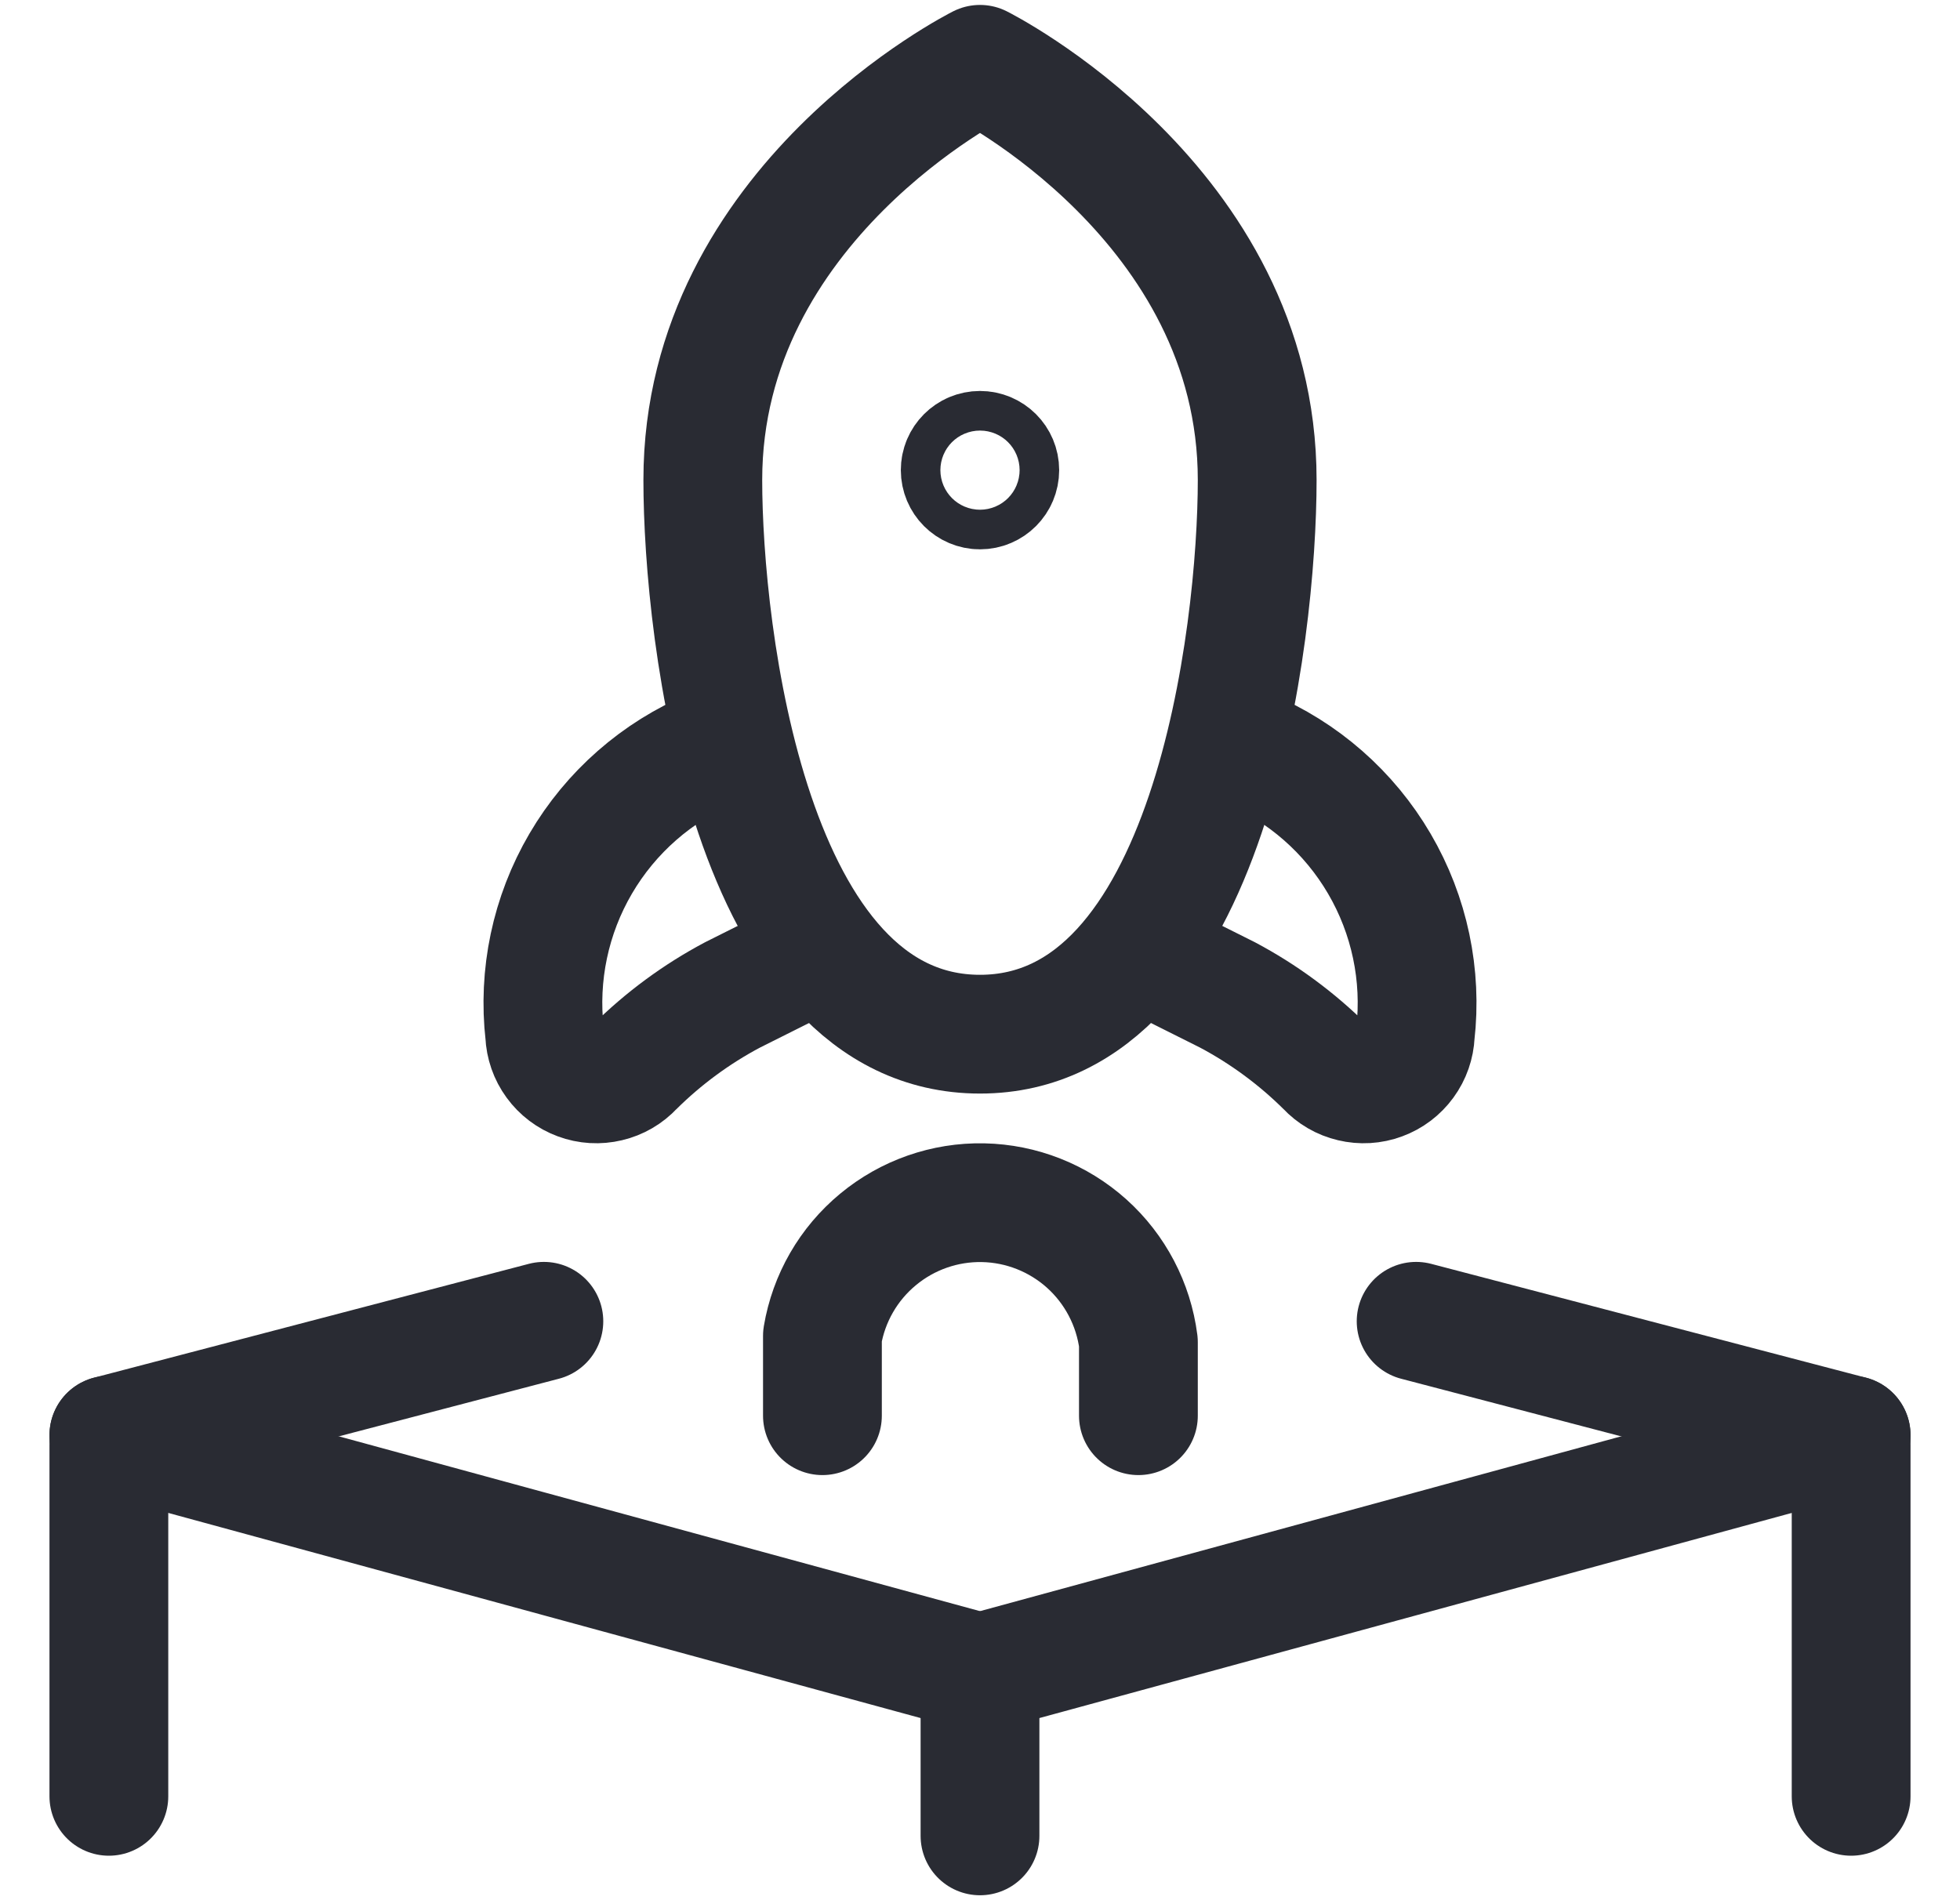 <svg width="33" height="32" viewBox="0 0 33 32" fill="none" xmlns="http://www.w3.org/2000/svg">
<path d="M1.833 24.169L16.5 28.169" stroke="#292B33" stroke-width="2" stroke-linecap="round" stroke-linejoin="round"/>
<path d="M16.5 28.169L31.167 24.169" stroke="#292B33" stroke-width="2" stroke-linecap="round" stroke-linejoin="round"/>
<path d="M1.833 24.169L9.157 22.251" stroke="#292B33" stroke-width="2" stroke-linecap="round" stroke-linejoin="round"/>
<path d="M1.833 30.251V24.336" stroke="#292B33" stroke-width="2" stroke-linecap="round" stroke-linejoin="round"/>
<path d="M31.167 24.336V30.251" stroke="#292B33" stroke-width="2" stroke-linecap="round" stroke-linejoin="round"/>
<path d="M16.5 30.917V28.169" stroke="#292B33" stroke-width="2" stroke-linecap="round" stroke-linejoin="round"/>
<path d="M21.167 8.083C21.167 10.66 20.389 17.416 16.5 17.416C12.611 17.416 11.833 10.667 11.833 8.083C11.833 3.416 16.5 1.083 16.5 1.083C16.5 1.083 21.167 3.416 21.167 8.083Z" stroke="#292B33" stroke-width="2" stroke-linecap="round" stroke-linejoin="round"/>
<path d="M16.5 8.251C16.684 8.251 16.833 8.101 16.833 7.917C16.833 7.733 16.684 7.584 16.5 7.584C16.316 7.584 16.167 7.733 16.167 7.917C16.167 8.101 16.316 8.251 16.5 8.251Z" stroke="#292B33" stroke-width="2" stroke-linecap="round" stroke-linejoin="round"/>
<path d="M13.847 23.841V22.497C13.954 21.861 14.286 21.284 14.783 20.873C15.279 20.461 15.908 20.241 16.553 20.254C17.198 20.267 17.817 20.512 18.297 20.943C18.776 21.374 19.085 21.964 19.167 22.604V23.841" stroke="#292B33" stroke-width="2" stroke-linecap="round" stroke-linejoin="round"/>
<path d="M13.411 16.215L12.333 16.755C11.724 17.078 11.166 17.49 10.677 17.976C10.56 18.102 10.409 18.19 10.242 18.229C10.075 18.269 9.9 18.259 9.739 18.199C9.578 18.14 9.438 18.034 9.337 17.895C9.236 17.757 9.178 17.591 9.171 17.42C9.056 16.421 9.269 15.412 9.777 14.544C10.285 13.676 11.061 12.996 11.988 12.607" stroke="#292B33" stroke-width="2" stroke-linecap="round" stroke-linejoin="round"/>
<path d="M19.589 16.215L20.667 16.755C21.276 17.078 21.834 17.49 22.323 17.976C22.44 18.102 22.591 18.19 22.758 18.229C22.925 18.269 23.1 18.259 23.261 18.199C23.422 18.14 23.562 18.034 23.663 17.895C23.764 17.757 23.822 17.591 23.829 17.42C23.944 16.421 23.731 15.412 23.223 14.544C22.715 13.676 21.939 12.996 21.012 12.607" stroke="#292B33" stroke-width="2" stroke-linecap="round" stroke-linejoin="round"/>
<path d="M31.167 24.169L23.843 22.251" stroke="#292B33" stroke-width="2" stroke-linecap="round" stroke-linejoin="round"/>
</svg>
